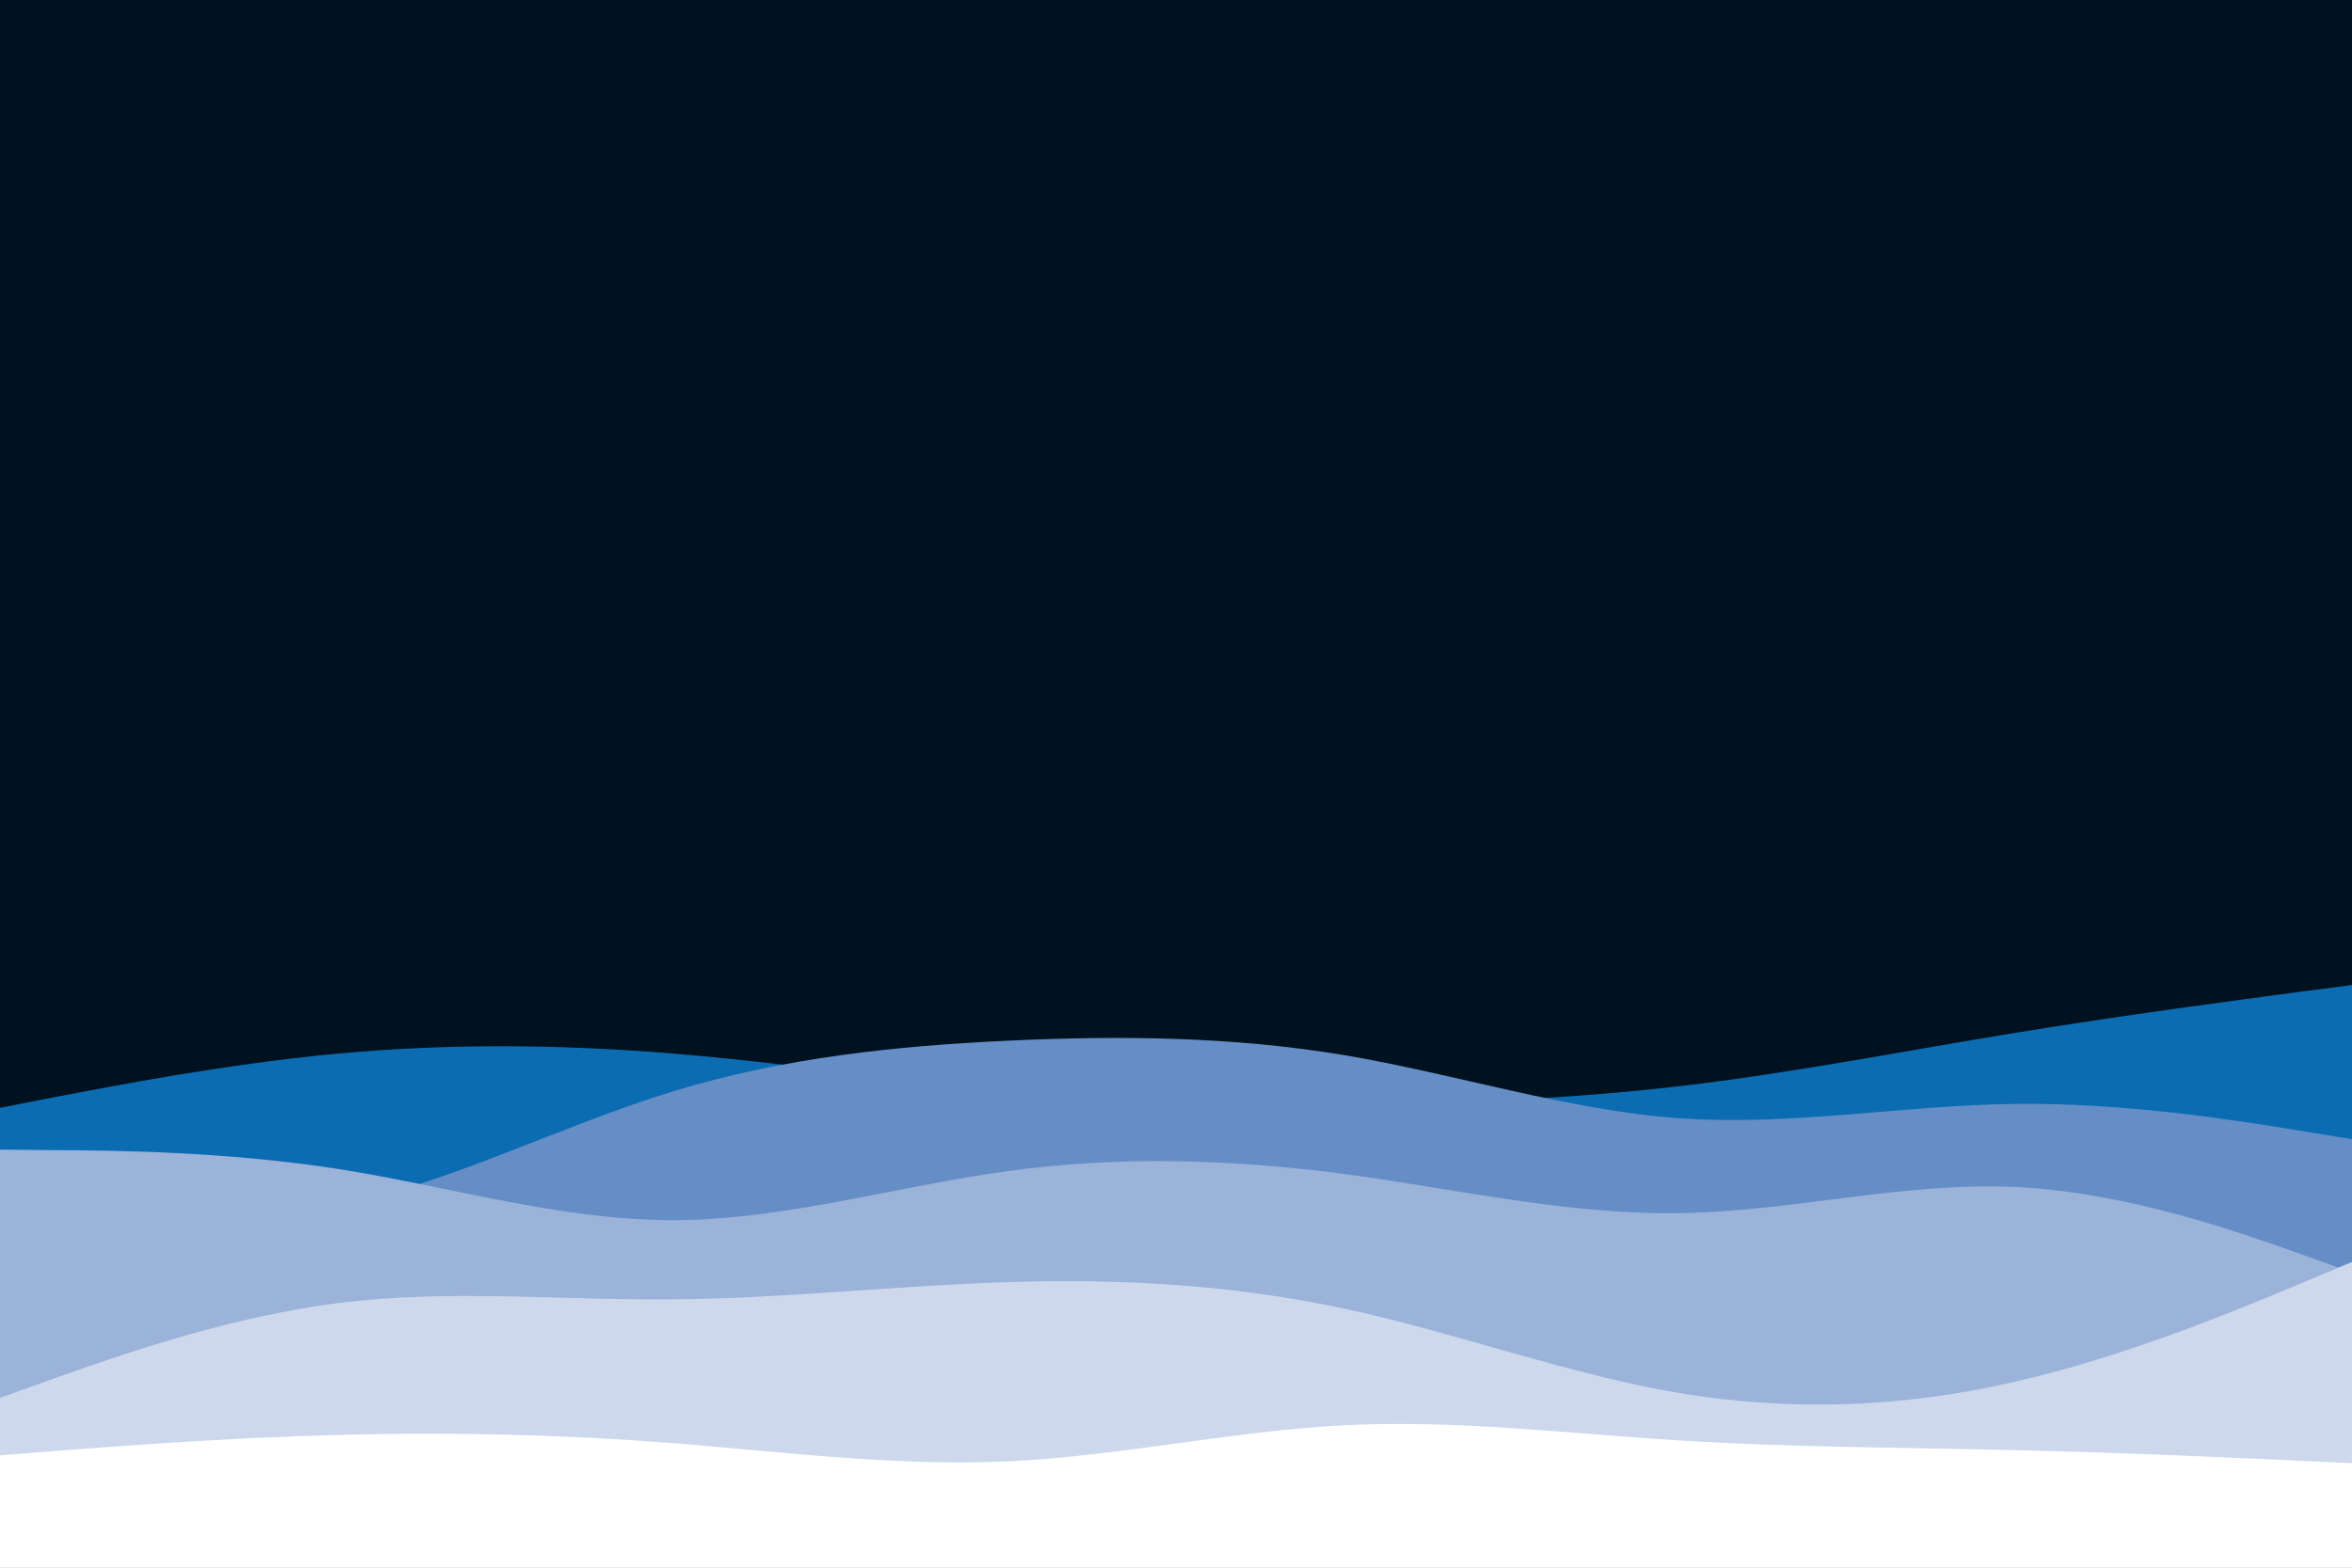 <svg id="visual" viewBox="0 0 900 600" width="900" height="600" xmlns="http://www.w3.org/2000/svg" xmlns:xlink="http://www.w3.org/1999/xlink" version="1.1"><rect x="0" y="0" width="900" height="600" fill="#001220"></rect><path d="M0 424L21.5 419.8C43 415.7 86 407.3 128.8 403.3C171.7 399.3 214.3 399.7 257.2 403.2C300 406.7 343 413.3 385.8 417.3C428.7 421.3 471.3 422.7 514.2 422.5C557 422.3 600 420.7 642.8 415.7C685.7 410.7 728.3 402.3 771.2 395.3C814 388.3 857 382.7 878.5 379.8L900 377L900 601L878.5 601C857 601 814 601 771.2 601C728.3 601 685.7 601 642.8 601C600 601 557 601 514.2 601C471.3 601 428.7 601 385.8 601C343 601 300 601 257.2 601C214.3 601 171.7 601 128.8 601C86 601 43 601 21.5 601L0 601Z" fill="#0c6cb2"></path><path d="M0 461L21.5 463.3C43 465.7 86 470.3 128.8 461.7C171.7 453 214.3 431 257.2 417.8C300 404.7 343 400.3 385.8 398.3C428.7 396.3 471.3 396.7 514.2 403.8C557 411 600 425 642.8 428C685.7 431 728.3 423 771.2 422.5C814 422 857 429 878.5 432.5L900 436L900 601L878.5 601C857 601 814 601 771.2 601C728.3 601 685.7 601 642.8 601C600 601 557 601 514.2 601C471.3 601 428.7 601 385.8 601C343 601 300 601 257.2 601C214.3 601 171.7 601 128.8 601C86 601 43 601 21.5 601L0 601Z" fill="#658ec6"></path><path d="M0 440L21.5 440.2C43 440.3 86 440.7 128.8 447.3C171.7 454 214.3 467 257.2 467C300 467 343 454 385.8 448.2C428.7 442.3 471.3 443.7 514.2 449.3C557 455 600 465 642.8 464.3C685.7 463.7 728.3 452.3 771.2 454.3C814 456.3 857 471.7 878.5 479.3L900 487L900 601L878.5 601C857 601 814 601 771.2 601C728.3 601 685.7 601 642.8 601C600 601 557 601 514.2 601C471.3 601 428.7 601 385.8 601C343 601 300 601 257.2 601C214.3 601 171.7 601 128.8 601C86 601 43 601 21.5 601L0 601Z" fill="#9bb2d9"></path><path d="M0 535L21.5 527.3C43 519.7 86 504.3 128.8 498.8C171.7 493.3 214.3 497.7 257.2 497.3C300 497 343 492 385.8 490.7C428.7 489.3 471.3 491.7 514.2 500.8C557 510 600 526 642.8 533.2C685.7 540.3 728.3 538.7 771.2 528.8C814 519 857 501 878.5 492L900 483L900 601L878.5 601C857 601 814 601 771.2 601C728.3 601 685.7 601 642.8 601C600 601 557 601 514.2 601C471.3 601 428.7 601 385.8 601C343 601 300 601 257.2 601C214.3 601 171.7 601 128.8 601C86 601 43 601 21.5 601L0 601Z" fill="#cdd8ec"></path><path d="M0 557L21.5 555.3C43 553.7 86 550.3 128.8 549.2C171.7 548 214.3 549 257.2 552.3C300 555.7 343 561.3 385.8 559.3C428.7 557.3 471.3 547.7 514.2 545.5C557 543.3 600 548.7 642.8 551.3C685.7 554 728.3 554 771.2 555C814 556 857 558 878.5 559L900 560L900 601L878.5 601C857 601 814 601 771.2 601C728.3 601 685.7 601 642.8 601C600 601 557 601 514.2 601C471.3 601 428.7 601 385.8 601C343 601 300 601 257.2 601C214.3 601 171.7 601 128.8 601C86 601 43 601 21.5 601L0 601Z" fill="#ffffff"></path></svg>